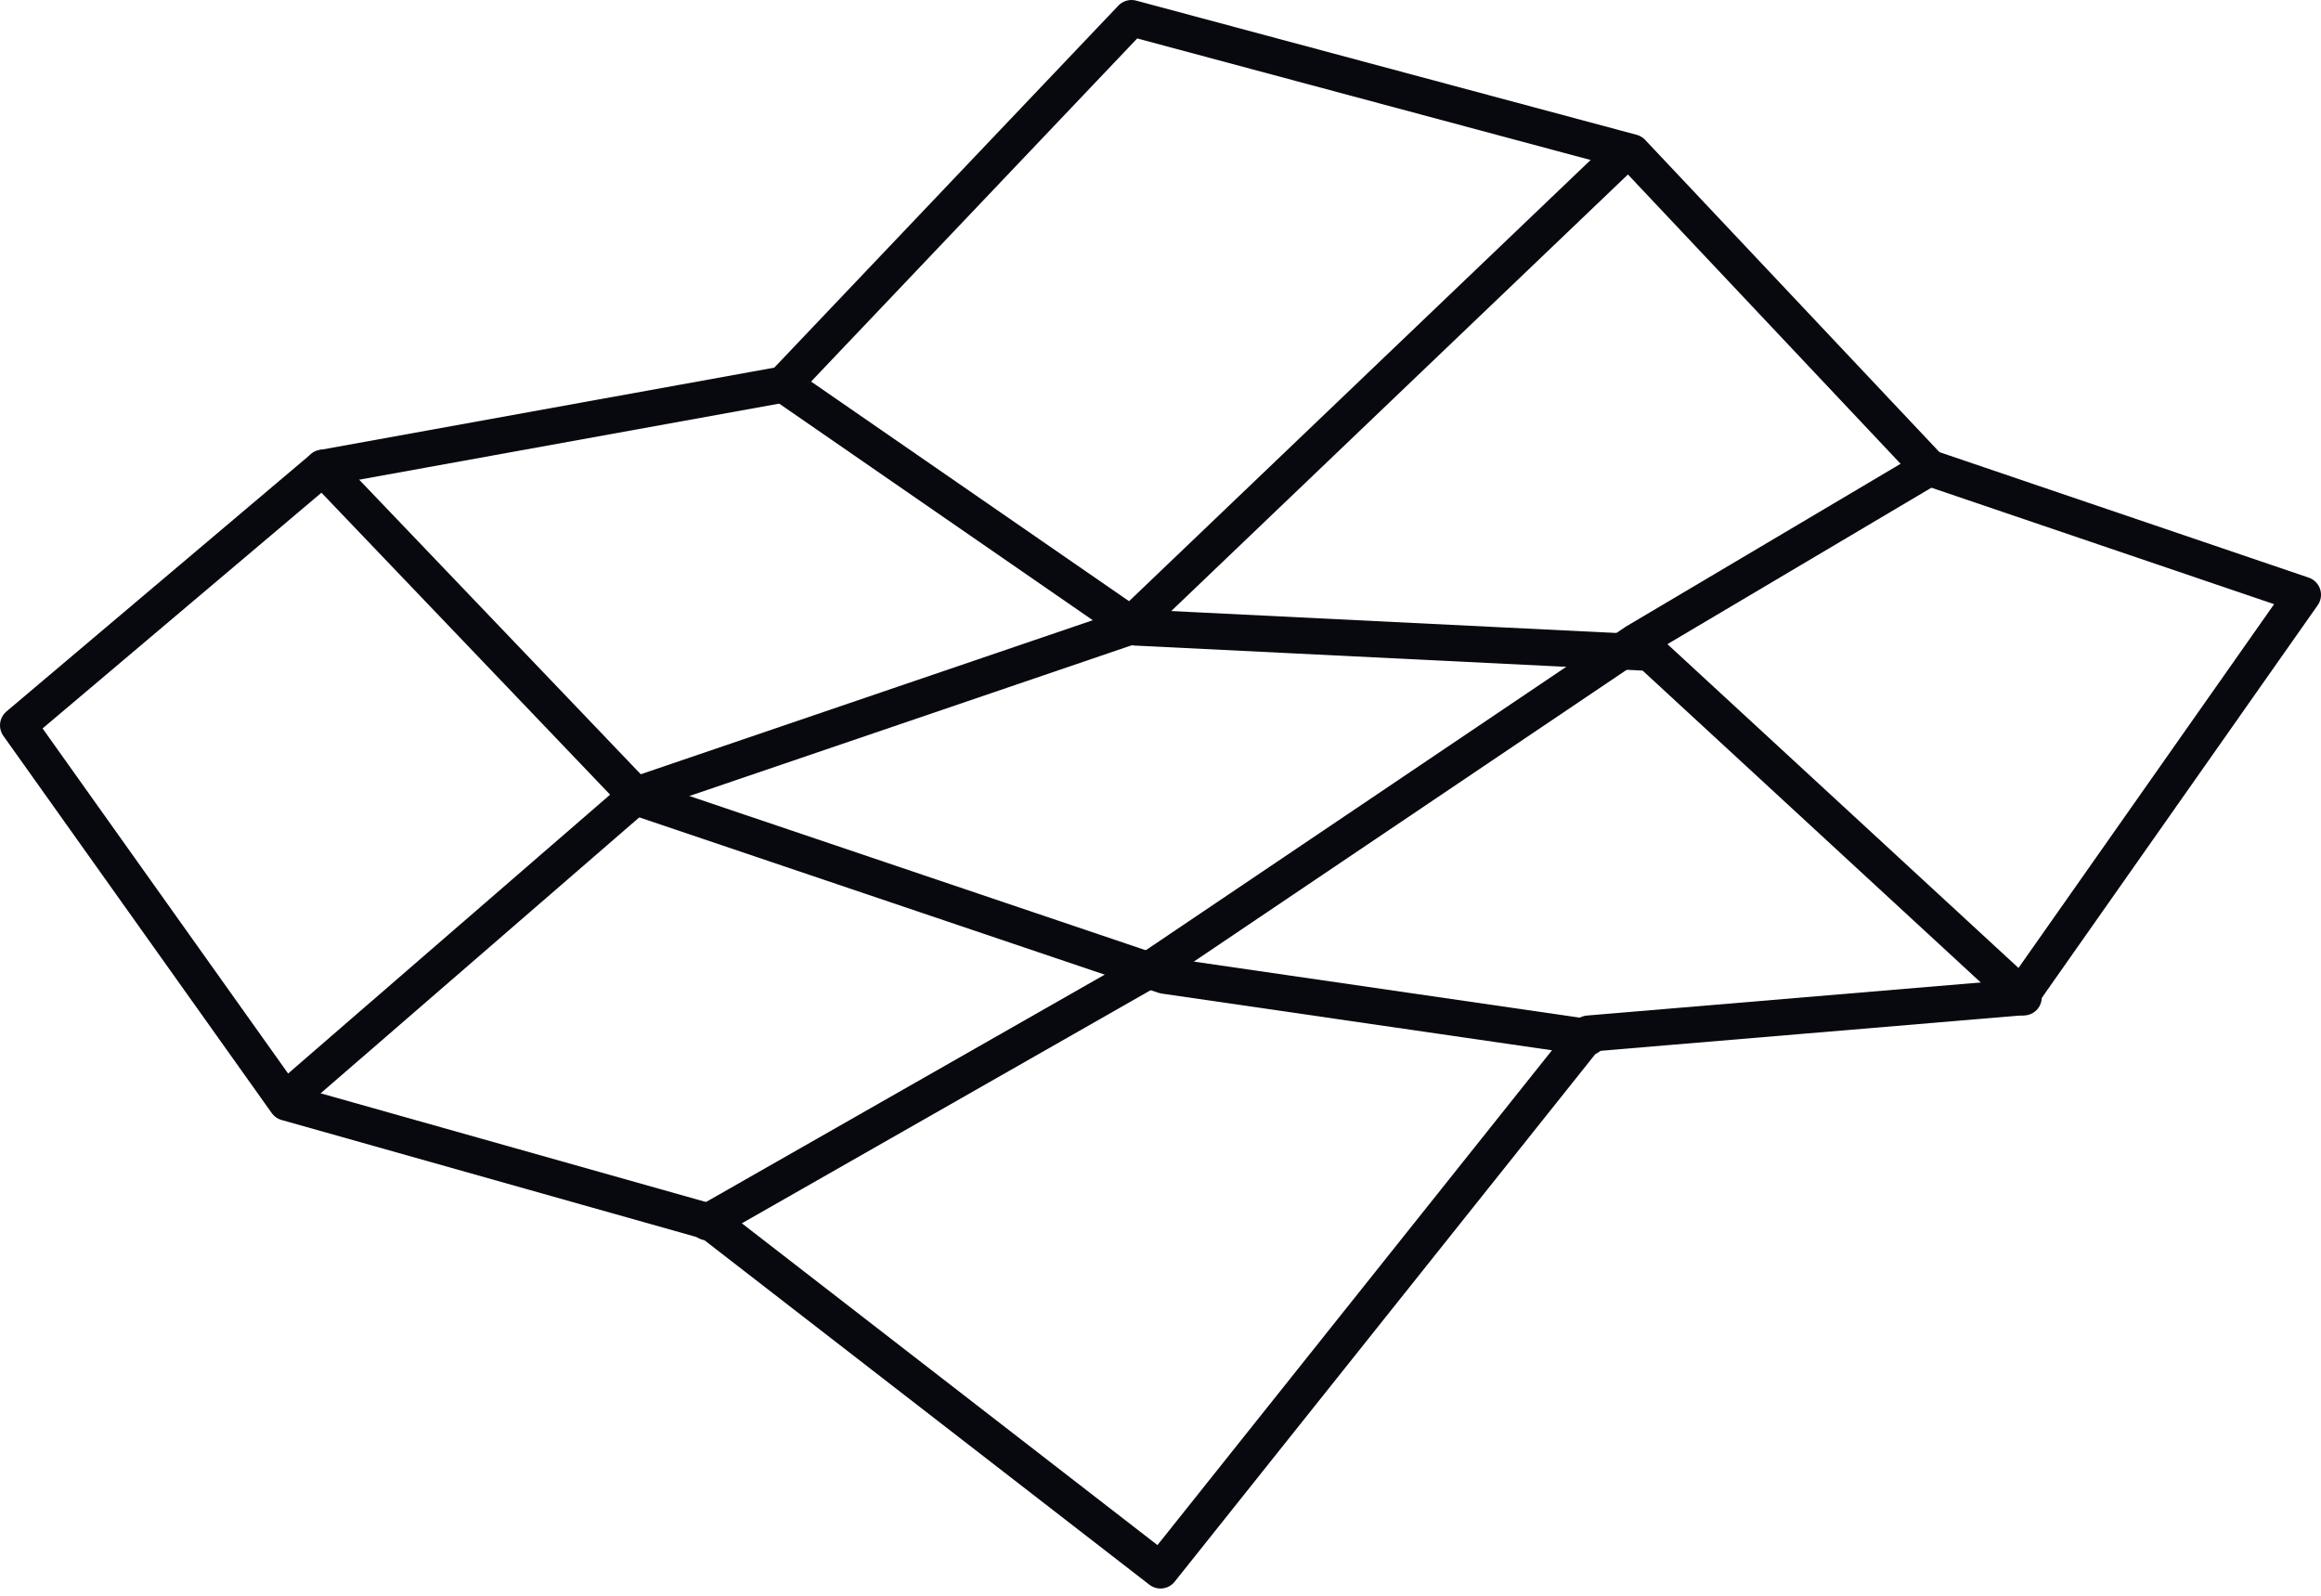 <?xml version="1.0" encoding="utf-8"?>
<!-- Generator: Adobe Illustrator 22.0.0, SVG Export Plug-In . SVG Version: 6.00 Build 0)  -->
<svg version="1.1" id="Layer_1" xmlns="http://www.w3.org/2000/svg" xmlns:xlink="http://www.w3.org/1999/xlink" x="0px" y="0px"
	 viewBox="0 0 64 44" style="enable-background:new 0 0 64 44;" xml:space="preserve">
<style type="text/css">
	.st0{fill:none;stroke:#08080F;stroke-linecap:round;stroke-linejoin:round;}
</style>
<g>
	<path class="st0" d="M63.5,16.4l-10.3-3.5L45,4.2L31.2,0.5l-9.6,10.1L8.9,12.9L0.5,20l7.4,10.4l11.7,3.3L32,43.3l11.8-14.8l11.9-1
		L63.5,16.4z"/>
	<path class="st0" d="M21.6,10.6l9.7,6.7L45.5,18l10.3,9.5"/>
	<path class="st0" d="M8.9,12.9l8.7,9.1l14.5,4.9l11.7,1.7"/>
	<path class="st0" d="M44.7,4.3l-13.6,13l-13.5,4.6l-9.7,8.4"/>
	<path class="st0" d="M53.2,12.9l-8.1,4.8l-13.5,9.1l-12.1,6.9"/>
</g>
</svg>
